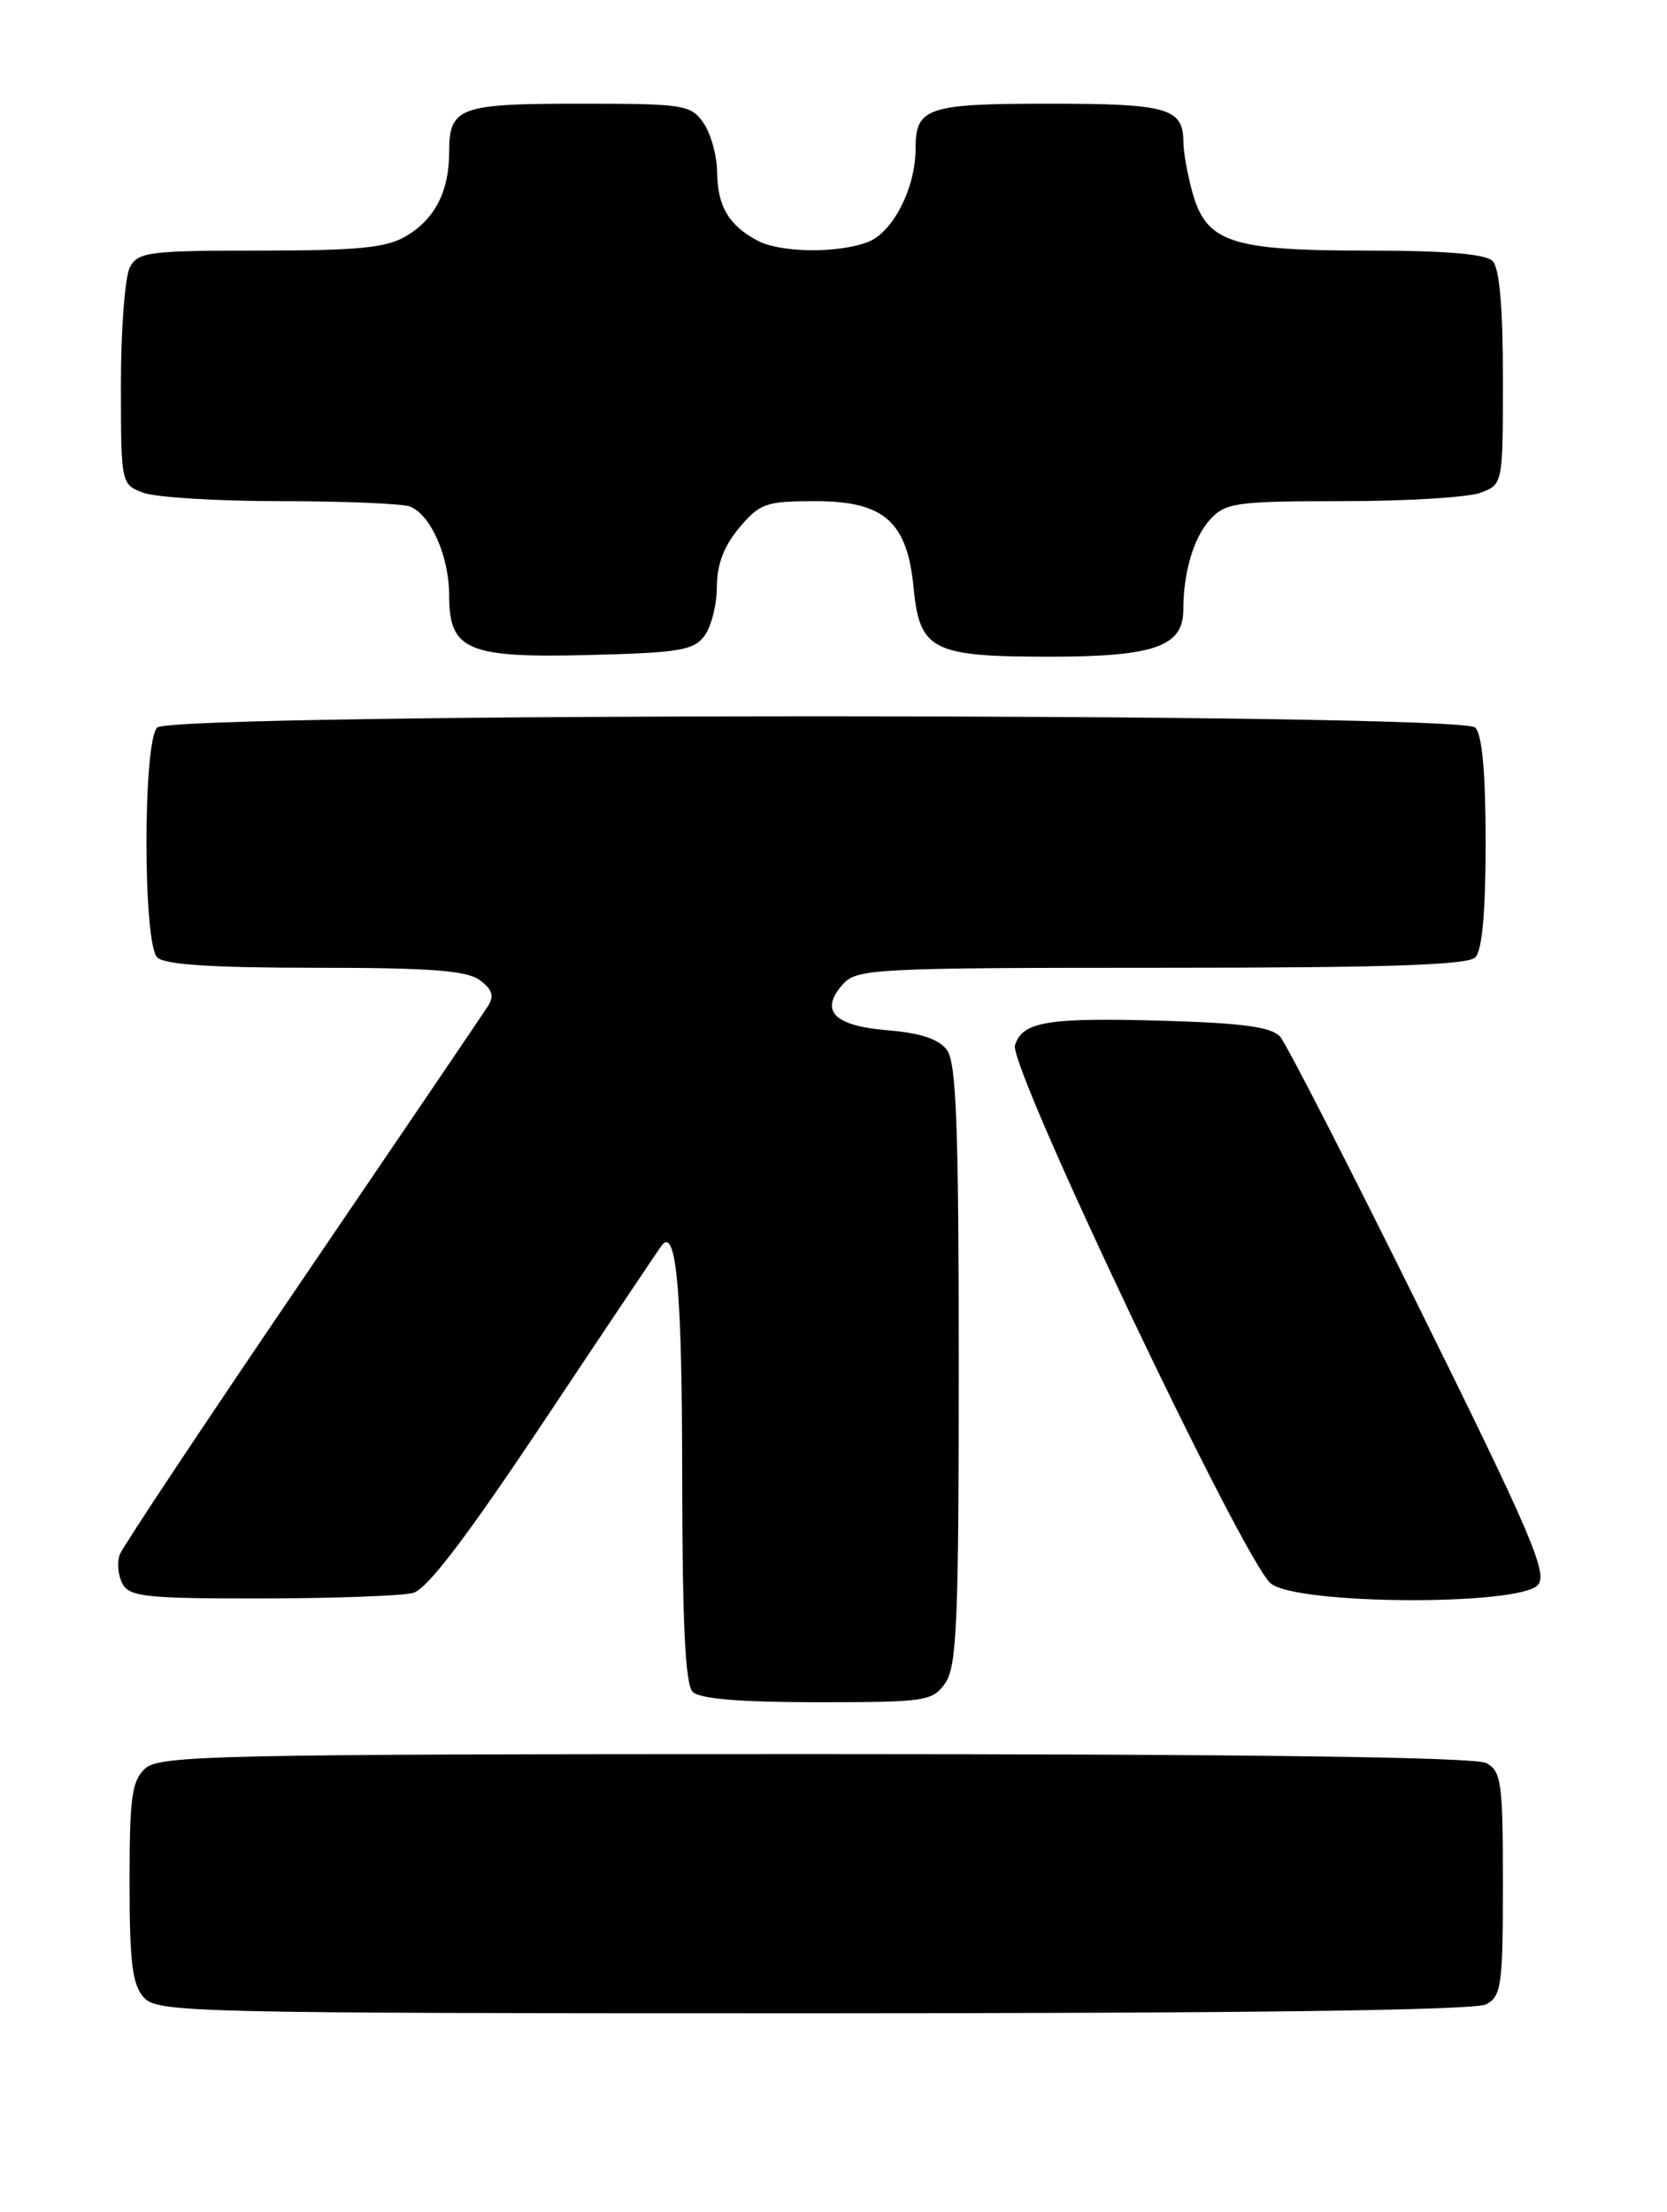 <?xml version="1.0" encoding="UTF-8" standalone="no"?>
<!DOCTYPE svg PUBLIC "-//W3C//DTD SVG 1.1//EN" "http://www.w3.org/Graphics/SVG/1.1/DTD/svg11.dtd" >
<svg xmlns="http://www.w3.org/2000/svg" xmlns:xlink="http://www.w3.org/1999/xlink" version="1.1" viewBox="0 0 193 256">
 <g >
 <path fill="currentColor"
d=" M 172.07 231.96 C 173.82 231.02 174.00 229.76 174.00 218.00 C 174.00 206.24 173.82 204.98 172.07 204.04 C 170.78 203.35 144.69 203.00 94.39 203.00 C 25.32 203.00 18.50 203.15 16.83 204.65 C 15.26 206.08 15.00 207.94 15.00 217.83 C 15.00 227.14 15.32 229.69 16.65 231.17 C 18.23 232.91 21.95 233.00 94.22 233.00 C 144.64 233.00 170.78 232.65 172.07 231.96 Z  M 109.44 194.78 C 110.78 192.87 111.00 187.65 111.00 157.97 C 111.00 130.51 110.72 123.00 109.65 121.54 C 108.71 120.25 106.61 119.55 102.71 119.23 C 96.50 118.71 94.83 116.95 97.63 113.86 C 99.21 112.12 101.49 112.00 134.45 112.00 C 160.46 112.00 169.91 111.69 170.80 110.80 C 171.60 110.00 172.00 105.58 172.00 97.50 C 172.00 89.42 171.60 85.00 170.80 84.20 C 169.06 82.46 19.94 82.46 18.20 84.20 C 16.54 85.86 16.54 109.14 18.20 110.80 C 19.04 111.64 24.54 112.00 36.51 112.00 C 49.84 112.00 54.05 112.32 55.56 113.44 C 57.00 114.51 57.24 115.28 56.50 116.43 C 55.95 117.29 46.28 131.54 35.00 148.12 C 23.72 164.69 14.22 178.99 13.88 179.88 C 13.53 180.77 13.66 182.29 14.16 183.25 C 14.97 184.80 16.80 185.00 30.29 184.99 C 38.65 184.98 46.55 184.69 47.83 184.35 C 49.46 183.91 54.07 177.85 63.22 164.11 C 70.40 153.33 76.47 144.29 76.69 144.03 C 78.32 142.18 78.97 149.70 78.98 170.55 C 79.00 187.90 79.33 194.93 80.20 195.80 C 81.01 196.61 85.68 197.00 94.64 197.00 C 107.19 197.00 107.97 196.88 109.44 194.78 Z  M 178.07 183.41 C 179.20 182.06 177.24 177.49 164.46 151.66 C 156.25 135.07 148.94 120.83 148.23 120.00 C 147.24 118.86 144.02 118.41 134.95 118.14 C 121.28 117.74 118.39 118.21 117.51 120.97 C 116.74 123.39 143.95 180.60 147.12 183.25 C 150.10 185.74 176.03 185.87 178.07 183.41 Z  M 81.58 73.56 C 82.36 72.49 83.00 69.94 83.00 67.89 C 83.00 65.33 83.82 63.18 85.59 61.08 C 87.97 58.25 88.68 58.00 94.41 58.00 C 102.35 58.00 105.04 60.37 105.77 68.00 C 106.47 75.26 107.92 76.00 121.50 76.00 C 133.64 76.00 137.00 74.82 137.00 70.57 C 137.00 66.21 138.22 62.14 140.15 60.07 C 141.91 58.18 143.22 58.00 155.47 58.00 C 162.84 58.00 170.02 57.56 171.43 57.02 C 174.00 56.05 174.00 56.03 174.00 43.72 C 174.00 35.47 173.60 31.00 172.80 30.20 C 171.99 29.39 167.30 29.00 158.25 29.00 C 142.49 29.00 139.67 28.06 138.05 22.25 C 137.48 20.19 137.01 17.58 137.01 16.45 C 136.99 12.51 135.21 12.00 121.50 12.00 C 107.30 12.00 106.00 12.44 106.00 17.23 C 106.00 21.77 103.37 26.91 100.48 28.01 C 96.95 29.35 90.36 29.26 87.68 27.84 C 84.37 26.07 83.07 23.86 83.03 19.97 C 83.01 18.03 82.30 15.44 81.44 14.22 C 79.97 12.12 79.18 12.00 67.14 12.00 C 53.11 12.00 52.00 12.41 52.00 17.65 C 52.00 22.15 50.34 25.37 47.01 27.33 C 44.74 28.68 41.45 29.00 30.13 29.00 C 17.25 29.00 15.98 29.16 15.04 30.93 C 14.47 32.00 14.00 38.08 14.00 44.46 C 14.00 55.98 14.02 56.06 16.57 57.02 C 17.98 57.56 25.14 58.00 32.48 58.00 C 39.83 58.00 46.56 58.28 47.46 58.62 C 49.86 59.55 52.00 64.37 52.00 68.89 C 52.00 75.28 54.10 76.17 68.33 75.80 C 78.69 75.54 80.34 75.26 81.58 73.56 Z "/>
</g>
</svg>